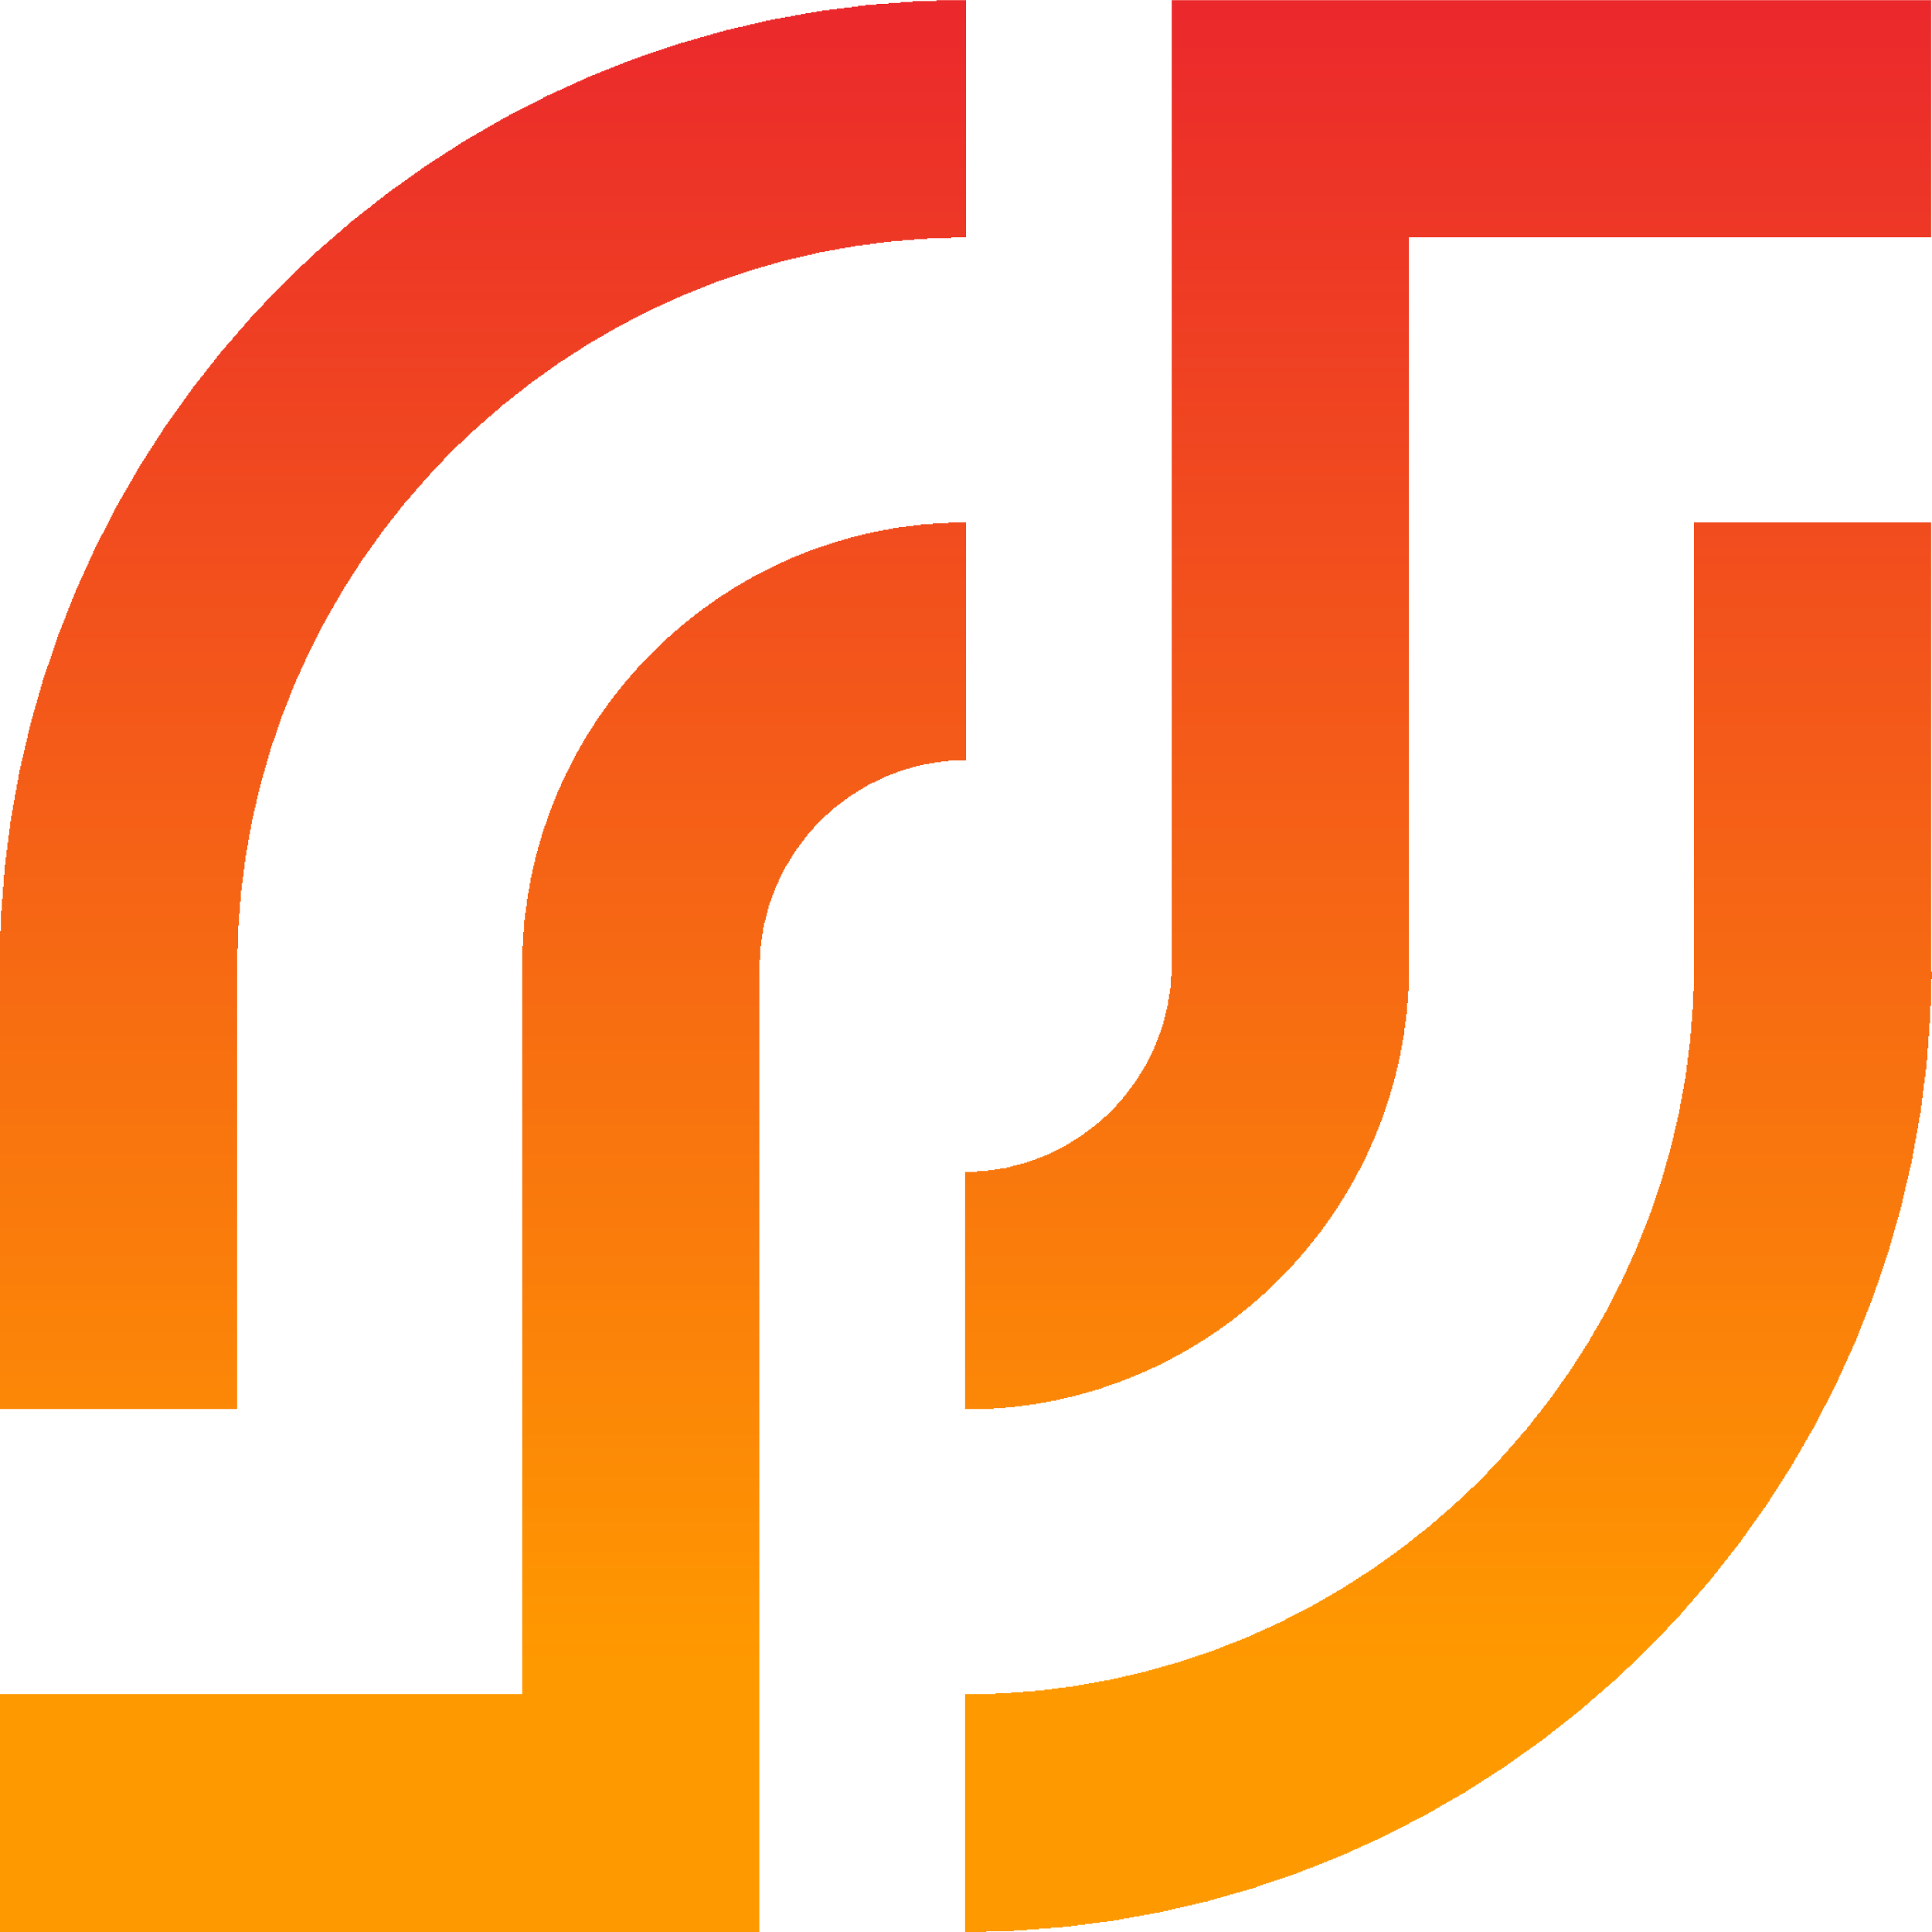<svg width="67" height="67" viewBox="0 0 67 67" fill="none" xmlns="http://www.w3.org/2000/svg">
<path d="M0 67.006V58.751H18.11V32.803H18.142V32.322H18.174V31.907H18.206V31.651H18.238V31.427H18.27V31.171H18.302V30.979H18.334V30.819H18.366V30.627H18.398V30.435H18.43V30.307H18.462V30.147H18.494V30.019H18.526V29.891H18.558V29.731H18.59V29.603H18.622V29.507H18.654V29.379H18.686V29.283H18.718V29.155H18.75V29.059H18.782V28.931H18.814V28.835H18.846V28.739H18.878V28.643H18.91V28.579H18.942V28.483H18.974V28.387H19.006V28.291H19.038V28.195H19.07V28.099H19.102V28.035H19.134V27.939H19.166V27.875H19.198V27.779H19.23V27.715H19.262V27.619H19.294V27.555H19.326V27.459H19.358V27.395H19.39V27.331H19.422V27.267H19.454V27.171H19.486V27.107H19.518V27.043H19.55V26.979H19.582V26.915H19.614V26.819H19.646V26.787H19.678V26.723H19.71V26.659H19.742V26.595H19.774V26.531H19.806V26.467H19.838V26.403H19.87V26.339H19.902V26.275H19.934V26.211H19.966V26.147H19.998V26.083H20.03V26.051H20.062V25.987H20.094V25.923H20.126V25.859H20.158V25.827H20.19V25.763H20.222V25.699H20.254V25.635H20.286V25.603H20.318V25.539H20.35V25.475H20.382V25.443H20.414V25.379H20.446V25.347H20.478V25.283H20.51V25.251H20.541V25.187H20.573V25.155H20.605V25.091H20.637V25.027H20.669V24.995H20.701V24.931H20.733V24.899H20.765V24.835H20.797V24.803H20.829V24.771H20.861V24.707H20.893V24.675H20.925V24.611H20.957V24.579H20.989V24.547H21.021V24.483H21.053V24.451H21.085V24.387H21.117V24.355H21.149V24.323H21.181V24.259H21.213V24.227H21.245V24.195H21.277V24.131H21.309V24.099H21.341V24.067H21.373V24.035H21.405V23.971H21.437V23.939H21.469V23.907H21.501V23.875H21.533V23.811H21.565V23.779H21.597V23.747H21.629V23.715H21.661V23.652H21.693V23.62H21.725V23.588H21.757V23.556H21.789V23.524H21.821V23.492H21.853V23.428H21.885V23.396H21.917V23.364H21.949V23.332H21.981V23.3H22.013V23.268H22.045V23.236H22.077V23.172H22.109V23.14H22.141V23.108H22.173V23.076H22.205V23.044H22.237V23.012H22.269V22.98H22.301V22.948H22.333V22.916H22.365V22.884H22.397V22.852H22.429V22.82H22.461V22.788H22.493V22.756H22.525V22.724H22.557V22.692H22.589V22.66H22.621V22.628H22.653V22.596H22.685V22.564H22.717V22.532H22.749V22.5H22.781V22.468H22.813V22.436H22.845V22.404H22.877V22.372H22.909V22.34H22.941V22.308H22.973V22.276H23.005V22.244H23.037V22.212H23.069V22.18H23.101V22.148H23.133V22.116H23.165V22.084H23.229V22.052H23.261V22.02H23.293V21.988H23.325V21.956H23.357V21.924H23.389V21.892H23.421V21.86H23.485V21.828H23.517V21.796H23.549V21.764H23.581V21.732H23.613V21.7H23.645V21.668H23.709V21.636H23.741V21.604H23.773V21.572H23.805V21.54H23.869V21.508H23.901V21.476H23.933V21.444H23.965V21.412H24.029V21.38H24.061V21.348H24.093V21.316H24.125V21.284H24.189V21.252H24.221V21.22H24.253V21.188H24.317V21.156H24.349V21.124H24.381V21.092H24.445V21.06H24.477V21.028H24.541V20.996H24.573V20.964H24.605V20.932H24.669V20.9H24.701V20.868H24.765V20.836H24.797V20.804H24.829V20.772H24.893V20.74H24.925V20.708H24.989V20.676H25.021V20.644H25.085V20.612H25.149V20.58H25.181V20.548H25.245V20.516H25.277V20.484H25.341V20.452H25.373V20.42H25.437V20.388H25.469V20.356H25.533V20.324H25.597V20.292H25.661V20.26H25.693V20.228H25.757V20.196H25.821V20.164H25.853V20.132H25.917V20.1H25.981V20.068H26.045V20.036H26.077V20.004H26.141V19.972H26.205V19.94H26.269V19.908H26.333V19.876H26.397V19.844H26.461V19.812H26.525V19.78H26.589V19.748H26.653V19.716H26.717V19.684H26.781V19.652H26.845V19.62H26.909V19.588H26.973V19.556H27.037V19.524H27.101V19.492H27.197V19.46H27.261V19.428H27.325V19.396H27.389V19.364H27.453V19.332H27.549V19.3H27.613V19.268H27.709V19.236H27.773V19.204H27.869V19.172H27.933V19.14H28.029V19.108H28.093V19.076H28.189V19.044H28.285V19.012H28.381V18.98H28.477V18.948H28.573V18.916H28.669V18.884H28.765V18.852H28.861V18.82H28.956V18.788H29.052V18.756H29.18V18.724H29.276V18.692H29.404V18.66H29.5V18.628H29.628V18.596H29.756V18.564H29.884V18.532H30.012V18.5H30.172V18.468H30.3V18.436H30.46V18.404H30.62V18.372H30.812V18.34H30.972V18.308H31.164V18.276H31.42V18.244H31.676V18.212H31.932V18.18H32.348V18.148H32.892V18.116H33.5V26.371H32.892V26.403H32.636V26.435H32.412V26.467H32.22V26.499H32.028V26.531H31.9V26.563H31.772V26.595H31.644V26.627H31.548V26.659H31.42V26.691H31.324V26.723H31.228V26.755H31.132V26.787H31.068V26.819H30.972V26.851H30.876V26.883H30.812V26.915H30.716V26.947H30.652V26.979H30.588V27.011H30.524V27.043H30.46V27.075H30.396V27.107H30.332V27.139H30.236V27.171H30.172V27.203H30.108V27.235H30.076V27.267H30.012V27.299H29.948V27.331H29.916V27.363H29.852V27.395H29.788V27.427H29.756V27.459H29.692V27.491H29.66V27.523H29.596V27.555H29.532V27.587H29.5V27.619H29.436V27.651H29.404V27.683H29.372V27.715H29.308V27.747H29.276V27.779H29.244V27.811H29.18V27.843H29.148V27.875H29.116V27.907H29.052V27.939H29.02V27.971H28.988V28.003H28.924V28.035H28.892V28.067H28.861V28.099H28.829V28.131H28.797V28.163H28.765V28.195H28.733V28.227H28.701V28.259H28.637V28.291H28.605V28.323H28.573V28.355H28.541V28.387H28.509V28.419H28.477V28.451H28.445V28.483H28.413V28.515H28.381V28.547H28.349V28.579H28.317V28.611H28.285V28.643H28.253V28.675H28.221V28.739H28.189V28.771H28.157V28.803H28.125V28.835H28.093V28.867H28.061V28.899H28.029V28.931H27.997V28.995H27.965V29.027H27.933V29.059H27.901V29.123H27.869V29.155H27.837V29.187H27.805V29.251H27.773V29.283H27.741V29.315H27.709V29.379H27.677V29.411H27.645V29.443H27.613V29.507H27.581V29.539H27.549V29.603H27.517V29.635H27.485V29.699H27.453V29.763H27.421V29.795H27.389V29.859H27.357V29.923H27.325V29.955H27.293V30.019H27.261V30.051H27.229V30.115H27.197V30.179H27.165V30.243H27.133V30.307H27.101V30.371H27.069V30.435H27.037V30.499H27.005V30.595H26.973V30.659H26.941V30.723H26.909V30.787H26.877V30.883H26.845V30.979H26.813V31.043H26.781V31.139H26.749V31.235H26.717V31.299H26.685V31.395H26.653V31.523H26.621V31.651H26.589V31.779H26.557V31.907H26.525V32.003H26.493V32.163H26.461V32.386H26.429V32.578H26.397V32.803H26.365V33.282H26.333V67.006H0ZM33.468 67.006V58.751H34.524V58.719H35.068V58.687H35.484V58.655H35.9V58.623H36.22V58.591H36.476V58.559H36.7V58.527H36.956V58.495H37.212V58.463H37.404V58.431H37.596V58.399H37.755V58.367H37.947V58.335H38.107V58.303H38.299V58.271H38.491V58.239H38.619V58.207H38.779V58.175H38.907V58.143H39.035V58.111H39.195V58.079H39.323V58.047H39.451V58.016H39.579V57.983H39.739V57.952H39.835V57.919H39.963V57.888H40.059V57.855H40.187V57.824H40.283V57.791H40.411V57.76H40.507V57.727H40.635V57.696H40.731V57.663H40.859V57.632H40.955V57.599H41.051V57.568H41.147V57.535H41.243V57.504H41.339V57.471H41.435V57.44H41.531V57.407H41.627V57.376H41.723V57.343H41.819V57.312H41.915V57.279H42.011V57.248H42.107V57.215H42.171V57.184H42.267V57.152H42.331V57.12H42.427V57.088H42.491V57.056H42.587V57.024H42.651V56.992H42.747V56.96H42.843V56.928H42.907V56.896H43.003V56.864H43.067V56.832H43.163V56.8H43.227V56.768H43.323V56.736H43.387V56.704H43.451V56.672H43.515V56.64H43.579V56.608H43.675V56.576H43.739V56.544H43.803V56.512H43.867V56.48H43.931V56.448H44.027V56.416H44.091V56.384H44.155V56.352H44.219V56.32H44.283V56.288H44.379V56.256H44.443V56.224H44.507V56.192H44.571V56.16H44.603V56.128H44.667V56.096H44.731V56.064H44.795V56.032H44.859V56H44.923V55.968H44.987V55.936H45.051V55.904H45.115V55.872H45.179V55.84H45.243V55.808H45.307V55.776H45.371V55.744H45.435V55.712H45.499V55.68H45.531V55.648H45.595V55.616H45.658V55.584H45.722V55.552H45.755V55.52H45.819V55.488H45.883V55.456H45.947V55.424H45.978V55.392H46.042V55.36H46.106V55.328H46.17V55.296H46.203V55.264H46.267V55.232H46.331V55.2H46.362V55.168H46.426V55.136H46.49V55.104H46.554V55.072H46.586V55.04H46.65V55.008H46.682V54.976H46.746V54.944H46.778V54.912H46.842V54.88H46.906V54.848H46.938V54.816H47.002V54.784H47.034V54.752H47.098V54.72H47.13V54.688H47.194V54.656H47.226V54.624H47.29V54.592H47.354V54.56H47.386V54.528H47.45V54.496H47.482V54.464H47.546V54.432H47.578V54.4H47.642V54.368H47.674V54.336H47.738V54.304H47.77V54.272H47.802V54.24H47.866V54.208H47.898V54.176H47.962V54.144H47.994V54.112H48.026V54.08H48.09V54.048H48.122V54.016H48.186V53.984H48.218V53.952H48.25V53.92H48.314V53.888H48.346V53.856H48.41V53.824H48.442V53.792H48.474V53.76H48.538V53.728H48.57V53.696H48.602V53.664H48.666V53.632H48.698V53.6H48.73V53.568H48.794V53.536H48.826V53.504H48.858V53.472H48.89V53.44H48.954V53.408H48.986V53.376H49.018V53.344H49.05V53.312H49.114V53.28H49.146V53.248H49.178V53.216H49.21V53.184H49.274V53.152H49.306V53.12H49.338V53.088H49.402V53.056H49.434V53.024H49.466V52.992H49.498V52.96H49.562V52.928H49.594V52.896H49.626V52.864H49.658V52.832H49.69V52.8H49.722V52.768H49.786V52.736H49.818V52.704H49.85V52.672H49.882V52.64H49.914V52.608H49.946V52.576H49.978V52.544H50.042V52.512H50.074V52.48H50.106V52.448H50.138V52.416H50.17V52.384H50.202V52.352H50.266V52.32H50.298V52.288H50.33V52.256H50.362V52.224H50.394V52.192H50.426V52.16H50.458V52.128H50.49V52.096H50.522V52.064H50.586V52.032H50.618V52H50.65V51.968H50.682V51.936H50.714V51.904H50.746V51.872H50.778V51.84H50.81V51.808H50.842V51.776H50.874V51.744H50.906V51.712H50.938V51.68H50.97V51.648H51.002V51.616H51.034V51.584H51.098V51.552H51.13V51.52H51.162V51.488H51.194V51.456H51.226V51.424H51.258V51.392H51.29V51.36H51.322V51.328H51.354V51.296H51.386V51.264H51.418V51.232H51.45V51.2H51.482V51.168H51.514V51.136H51.546V51.104H51.578V51.04H51.61V51.008H51.642V50.976H51.674V50.944H51.706V50.912H51.738V50.88H51.77V50.848H51.802V50.816H51.834V50.784H51.866V50.752H51.898V50.72H51.93V50.688H51.962V50.656H51.994V50.624H52.026V50.592H52.058V50.528H52.09V50.496H52.122V50.464H52.154V50.432H52.186V50.4H52.218V50.368H52.25V50.336H52.282V50.304H52.314V50.24H52.346V50.208H52.378V50.176H52.41V50.144H52.442V50.112H52.474V50.08H52.506V50.048H52.538V49.984H52.57V49.952H52.602V49.92H52.634V49.888H52.666V49.856H52.698V49.824H52.73V49.76H52.762V49.728H52.794V49.696H52.826V49.664H52.858V49.633H52.89V49.6H52.922V49.569H52.954V49.505H52.986V49.472H53.018V49.441H53.05V49.408H53.082V49.344H53.114V49.312H53.146V49.281H53.178V49.217H53.21V49.184H53.242V49.153H53.274V49.12H53.306V49.056H53.338V49.025H53.37V48.992H53.402V48.961H53.434V48.897H53.466V48.864H53.498V48.833H53.53V48.769H53.562V48.737H53.594V48.705H53.626V48.673H53.658V48.609H53.69V48.577H53.722V48.545H53.754V48.481H53.786V48.449H53.818V48.417H53.85V48.353H53.882V48.321H53.914V48.257H53.946V48.225H53.978V48.193H54.01V48.129H54.041V48.097H54.074V48.033H54.105V48.001H54.138V47.937H54.169V47.905H54.202V47.873H54.233V47.809H54.266V47.777H54.297V47.713H54.33V47.681H54.361V47.649H54.394V47.585H54.425V47.553H54.458V47.489H54.489V47.457H54.522V47.393H54.553V47.361H54.586V47.297H54.617V47.233H54.65V47.201H54.681V47.137H54.714V47.105H54.745V47.041H54.778V47.009H54.809V46.945H54.841V46.913H54.873V46.849H54.905V46.785H54.937V46.753H54.969V46.689H55.001V46.657H55.033V46.593H55.065V46.561H55.097V46.497H55.129V46.433H55.161V46.369H55.193V46.337H55.225V46.273H55.257V46.209H55.289V46.145H55.321V46.113H55.353V46.049H55.385V45.985H55.417V45.953H55.449V45.889H55.481V45.825H55.513V45.761H55.545V45.729H55.577V45.665H55.609V45.601H55.641V45.537H55.673V45.505H55.705V45.441H55.737V45.377H55.769V45.313H55.801V45.249H55.833V45.185H55.865V45.121H55.897V45.057H55.929V44.993H55.961V44.929H55.993V44.865H56.025V44.801H56.057V44.737H56.089V44.673H56.121V44.609H56.153V44.545H56.185V44.513H56.217V44.449H56.249V44.353H56.281V44.289H56.313V44.225H56.345V44.161H56.377V44.097H56.409V44.001H56.441V43.937H56.473V43.873H56.505V43.809H56.537V43.745H56.569V43.649H56.601V43.585H56.633V43.521H56.665V43.457H56.697V43.393H56.729V43.297H56.761V43.233H56.793V43.137H56.825V43.073H56.857V42.977H56.889V42.913H56.921V42.817H56.953V42.753H56.985V42.657H57.017V42.593H57.049V42.497H57.081V42.433H57.113V42.337H57.145V42.273H57.177V42.177H57.209V42.081H57.241V42.017H57.273V41.921H57.305V41.825H57.337V41.729H57.369V41.633H57.401V41.537H57.433V41.441H57.465V41.345H57.497V41.249H57.529V41.154H57.561V41.057H57.593V40.962H57.625V40.865H57.657V40.737H57.689V40.642H57.721V40.514H57.753V40.418H57.785V40.29H57.817V40.194H57.849V40.066H57.881V39.97H57.913V39.842H57.945V39.714H57.977V39.586H58.009V39.458H58.041V39.298H58.073V39.17H58.105V39.042H58.137V38.914H58.169V38.754H58.201V38.626H58.233V38.466H58.265V38.274H58.297V38.114H58.329V37.922H58.361V37.762H58.393V37.57H58.425V37.41H58.457V37.186H58.489V36.93H58.521V36.674H58.553V36.418H58.585V36.194H58.617V35.842H58.649V35.426H58.681V35.01H58.713V34.37H58.745V18.116H66.968V33.698H67V33.954H66.968V34.882H66.936V35.49H66.904V35.938H66.872V36.354H66.84V36.77H66.808V37.09H66.776V37.346H66.744V37.57H66.712V37.826H66.68V38.082H66.648V38.338H66.616V38.594H66.584V38.754H66.552V38.946H66.52V39.138H66.488V39.298H66.456V39.49H66.424V39.65H66.392V39.842H66.36V40.002H66.328V40.194H66.296V40.354H66.264V40.481H66.232V40.609H66.2V40.77H66.168V40.898H66.136V41.026H66.104V41.154H66.072V41.313H66.04V41.441H66.008V41.569H65.976V41.729H65.944V41.857H65.912V41.985H65.88V42.081H65.848V42.209H65.816V42.305H65.784V42.433H65.752V42.529H65.72V42.657H65.688V42.753H65.656V42.881H65.624V42.977H65.592V43.105H65.56V43.201H65.528V43.329H65.496V43.425H65.464V43.521H65.432V43.617H65.4V43.713H65.368V43.809H65.336V43.905H65.304V44.001H65.272V44.097H65.24V44.193H65.208V44.289H65.176V44.385H65.144V44.481H65.112V44.577H65.08V44.641H65.048V44.737H65.016V44.833H64.984V44.929H64.952V45.025H64.92V45.121H64.888V45.185H64.856V45.281H64.824V45.345H64.792V45.441H64.76V45.505H64.728V45.601H64.696V45.665H64.664V45.761H64.632V45.825H64.6V45.921H64.568V45.985H64.536V46.081H64.504V46.145H64.472V46.241H64.44V46.337H64.408V46.401H64.376V46.497H64.344V46.561H64.312V46.625H64.28V46.689H64.248V46.785H64.216V46.849H64.184V46.913H64.152V46.977H64.12V47.041H64.088V47.137H64.056V47.201H64.024V47.265H63.992V47.329H63.96V47.393H63.928V47.489H63.896V47.553H63.864V47.617H63.832V47.681H63.8V47.745H63.768V47.841H63.736V47.905H63.704V47.969H63.672V48.033H63.64V48.097H63.608V48.161H63.576V48.225H63.544V48.289H63.512V48.353H63.48V48.417H63.448V48.481H63.416V48.545H63.384V48.609H63.352V48.673H63.32V48.737H63.288V48.769H63.256V48.833H63.224V48.897H63.193V48.961H63.16V49.025H63.129V49.089H63.096V49.153H63.065V49.217H63.032V49.281H63.001V49.344H62.968V49.408H62.937V49.472H62.904V49.536H62.873V49.569H62.84V49.633H62.809V49.696H62.776V49.728H62.745V49.792H62.712V49.856H62.681V49.92H62.648V49.952H62.617V50.016H62.584V50.08H62.553V50.144H62.52V50.176H62.489V50.24H62.456V50.304H62.425V50.368H62.393V50.4H62.361V50.464H62.329V50.528H62.297V50.56H62.265V50.624H62.233V50.688H62.201V50.752H62.169V50.784H62.137V50.848H62.105V50.912H62.073V50.944H62.041V51.008H62.009V51.04H61.977V51.104H61.945V51.136H61.913V51.2H61.881V51.264H61.849V51.296H61.817V51.36H61.785V51.392H61.753V51.456H61.721V51.488H61.689V51.552H61.657V51.616H61.625V51.648H61.593V51.712H61.561V51.744H61.529V51.808H61.497V51.84H61.465V51.904H61.433V51.936H61.401V52H61.369V52.064H61.337V52.096H61.305V52.16H61.273V52.192H61.241V52.256H61.209V52.288H61.177V52.32H61.145V52.384H61.113V52.416H61.081V52.48H61.049V52.512H61.017V52.544H60.985V52.608H60.953V52.64H60.921V52.704H60.889V52.736H60.857V52.768H60.825V52.832H60.793V52.864H60.761V52.928H60.729V52.96H60.697V52.992H60.665V53.056H60.633V53.088H60.601V53.152H60.569V53.184H60.537V53.248H60.505V53.28H60.473V53.312H60.441V53.376H60.409V53.408H60.377V53.472H60.345V53.504H60.313V53.536H60.281V53.6H60.249V53.632H60.217V53.664H60.185V53.696H60.153V53.76H60.121V53.792H60.089V53.824H60.057V53.856H60.025V53.92H59.993V53.952H59.961V53.984H59.929V54.048H59.897V54.08H59.865V54.112H59.833V54.144H59.801V54.208H59.769V54.24H59.737V54.272H59.705V54.304H59.673V54.368H59.641V54.4H59.609V54.432H59.577V54.496H59.545V54.528H59.513V54.56H59.481V54.592H59.449V54.656H59.417V54.688H59.385V54.72H59.353V54.752H59.321V54.816H59.289V54.848H59.257V54.88H59.225V54.912H59.193V54.944H59.161V54.976H59.129V55.04H59.097V55.072H59.065V55.104H59.033V55.136H59.001V55.168H58.969V55.2H58.937V55.232H58.905V55.296H58.873V55.328H58.841V55.36H58.809V55.392H58.777V55.424H58.745V55.456H58.713V55.52H58.681V55.552H58.649V55.584H58.617V55.616H58.585V55.648H58.553V55.68H58.521V55.712H58.489V55.776H58.457V55.808H58.425V55.84H58.393V55.872H58.361V55.904H58.329V55.936H58.297V56H58.265V56.032H58.233V56.064H58.201V56.096H58.169V56.128H58.137V56.16H58.105V56.192H58.073V56.224H58.041V56.256H58.009V56.288H57.977V56.32H57.945V56.352H57.913V56.384H57.881V56.416H57.849V56.448H57.817V56.512H57.785V56.544H57.753V56.576H57.721V56.608H57.689V56.64H57.657V56.672H57.625V56.704H57.593V56.736H57.561V56.768H57.529V56.8H57.497V56.832H57.465V56.864H57.433V56.896H57.401V56.928H57.369V56.96H57.337V56.992H57.305V57.024H57.273V57.056H57.241V57.088H57.209V57.12H57.177V57.152H57.145V57.184H57.113V57.215H57.081V57.248H57.049V57.279H57.017V57.312H56.985V57.343H56.953V57.376H56.921V57.407H56.889V57.44H56.857V57.471H56.825V57.504H56.793V57.535H56.761V57.568H56.729V57.599H56.697V57.632H56.665V57.663H56.633V57.696H56.601V57.727H56.569V57.76H56.537V57.791H56.505V57.824H56.441V57.855H56.409V57.888H56.377V57.919H56.345V57.952H56.313V57.983H56.281V58.016H56.249V58.047H56.217V58.079H56.185V58.111H56.153V58.143H56.121V58.175H56.089V58.207H56.057V58.239H56.025V58.271H55.993V58.303H55.929V58.335H55.897V58.367H55.865V58.399H55.833V58.431H55.801V58.463H55.769V58.495H55.705V58.527H55.673V58.559H55.641V58.591H55.609V58.623H55.577V58.655H55.545V58.687H55.513V58.719H55.449V58.751H55.417V58.783H55.385V58.815H55.353V58.847H55.321V58.879H55.289V58.911H55.225V58.943H55.193V58.975H55.161V59.007H55.129V59.039H55.097V59.071H55.065V59.103H55.033V59.135H54.969V59.167H54.937V59.199H54.905V59.231H54.873V59.263H54.841V59.295H54.809V59.327H54.745V59.359H54.714V59.391H54.681V59.423H54.65V59.455H54.586V59.487H54.553V59.519H54.522V59.551H54.489V59.583H54.425V59.615H54.394V59.647H54.361V59.679H54.297V59.711H54.266V59.743H54.233V59.775H54.202V59.807H54.138V59.839H54.105V59.871H54.074V59.903H54.041V59.935H53.978V59.967H53.946V59.999H53.914V60.031H53.85V60.063H53.818V60.095H53.786V60.127H53.754V60.159H53.69V60.191H53.658V60.223H53.626V60.255H53.594V60.287H53.53V60.319H53.498V60.351H53.466V60.383H53.402V60.415H53.37V60.447H53.306V60.479H53.274V60.511H53.242V60.543H53.178V60.575H53.146V60.607H53.082V60.639H53.05V60.671H53.018V60.703H52.954V60.735H52.922V60.767H52.858V60.799H52.826V60.831H52.762V60.863H52.73V60.895H52.698V60.927H52.634V60.959H52.602V60.991H52.538V61.023H52.506V61.055H52.474V61.087H52.41V61.119H52.378V61.151H52.314V61.183H52.282V61.215H52.25V61.247H52.186V61.279H52.154V61.311H52.09V61.343H52.058V61.375H51.994V61.407H51.93V61.439H51.898V61.471H51.834V61.503H51.802V61.535H51.738V61.567H51.706V61.599H51.642V61.631H51.61V61.663H51.546V61.695H51.482V61.727H51.45V61.759H51.386V61.791H51.354V61.823H51.29V61.855H51.258V61.887H51.194V61.919H51.162V61.951H51.098V61.983H51.034V62.015H51.002V62.047H50.938V62.079H50.906V62.111H50.842V62.143H50.81V62.175H50.746V62.207H50.682V62.239H50.618V62.271H50.586V62.303H50.522V62.335H50.458V62.367H50.394V62.399H50.362V62.431H50.298V62.463H50.234V62.495H50.17V62.527H50.138V62.559H50.074V62.591H50.01V62.623H49.946V62.655H49.914V62.687H49.85V62.719H49.786V62.751H49.754V62.783H49.69V62.815H49.626V62.847H49.562V62.879H49.53V62.911H49.466V62.943H49.402V62.975H49.338V63.007H49.274V63.039H49.21V63.071H49.146V63.103H49.082V63.135H49.018V63.167H48.954V63.199H48.89V63.231H48.858V63.263H48.794V63.295H48.73V63.327H48.666V63.359H48.602V63.391H48.538V63.423H48.474V63.455H48.41V63.487H48.346V63.519H48.282V63.551H48.218V63.583H48.154V63.615H48.09V63.647H48.026V63.679H47.962V63.711H47.898V63.743H47.834V63.775H47.77V63.807H47.674V63.839H47.61V63.871H47.546V63.903H47.482V63.935H47.418V63.967H47.322V63.999H47.258V64.031H47.194V64.063H47.13V64.095H47.066V64.127H46.97V64.159H46.906V64.191H46.842V64.223H46.778V64.255H46.714V64.287H46.618V64.319H46.554V64.351H46.49V64.383H46.395V64.415H46.331V64.447H46.234V64.479H46.17V64.511H46.075V64.543H46.011V64.575H45.914V64.607H45.85V64.639H45.755V64.671H45.691V64.703H45.595V64.735H45.531V64.767H45.435V64.799H45.339V64.831H45.275V64.863H45.179V64.895H45.115V64.927H45.019V64.959H44.955V64.991H44.859V65.023H44.763V65.055H44.667V65.087H44.571V65.119H44.475V65.151H44.379V65.183H44.283V65.215H44.187V65.247H44.091V65.279H43.995V65.311H43.899V65.343H43.803V65.375H43.707V65.407H43.611V65.439H43.547V65.471H43.451V65.503H43.323V65.535H43.227V65.567H43.099V65.599H43.003V65.63H42.875V65.662H42.779V65.695H42.651V65.727H42.555V65.758H42.427V65.79H42.331V65.823H42.203V65.855H42.107V65.886H41.979V65.918H41.883V65.951H41.723V65.983H41.595V66.014H41.467V66.046H41.339V66.079H41.179V66.111H41.051V66.142H40.923V66.174H40.763V66.207H40.635V66.239H40.507V66.27H40.347V66.302H40.219V66.335H40.027V66.367H39.867V66.398H39.675V66.43H39.515V66.462H39.323V66.494H39.163V66.526H38.971V66.558H38.811V66.59H38.619V66.622H38.395V66.654H38.139V66.686H37.883V66.718H37.627V66.75H37.371V66.782H37.148V66.814H36.86V66.846H36.444V66.878H36.028V66.91H35.612V66.942H35.164V66.974H34.204V67.006H33.468ZM0 48.864V32.291H0.032V31.587H0.064V31.171H0.096V30.755H0.128V30.339H0.16V29.987H0.192V29.731H0.224V29.475H0.256V29.219H0.288V28.963H0.32V28.739H0.352V28.483H0.384V28.291H0.416V28.099H0.448V27.907H0.48V27.747H0.512V27.555H0.544V27.395H0.576V27.203H0.608V27.043H0.64V26.851H0.672V26.691H0.704V26.563H0.736V26.403H0.768V26.275H0.8V26.147H0.832V26.019H0.864V25.859H0.896V25.731H0.928V25.603H0.96V25.443H0.992V25.315H1.024V25.187H1.056V25.059H1.088V24.931H1.12V24.835H1.152V24.707H1.184V24.611H1.216V24.483H1.248V24.387H1.28V24.259H1.312V24.163H1.344V24.035H1.376V23.939H1.408V23.811H1.44V23.715H1.472V23.588H1.504V23.492H1.536V23.396H1.568V23.3H1.6V23.204H1.632V23.108H1.664V23.044H1.696V22.948H1.728V22.852H1.76V22.756H1.792V22.66H1.824V22.564H1.856V22.468H1.888V22.372H1.92V22.276H1.952V22.18H1.984V22.084H2.016V21.988H2.048V21.924H2.08V21.828H2.112V21.764H2.144V21.668H2.176V21.604H2.208V21.508H2.24V21.444H2.272V21.348H2.304V21.252H2.336V21.188H2.368V21.092H2.4V21.028H2.432V20.932H2.464V20.868H2.496V20.772H2.528V20.708H2.56V20.612H2.592V20.548H2.624V20.452H2.656V20.388H2.688V20.324H2.72V20.26H2.752V20.164H2.784V20.1H2.816V20.036H2.848V19.972H2.88V19.908H2.912V19.812H2.944V19.748H2.976V19.684H3.008V19.62H3.04V19.556H3.072V19.46H3.104V19.396H3.136V19.332H3.168V19.268H3.2V19.204H3.232V19.108H3.264V19.044H3.296V18.98H3.328V18.916H3.36V18.852H3.392V18.788H3.424V18.724H3.456V18.66H3.488V18.596H3.52V18.532H3.552V18.5H3.584V18.436H3.616V18.372H3.648V18.308H3.68V18.244H3.712V18.18H3.744V18.116H3.776V18.052H3.808V17.988H3.84V17.924H3.872V17.86H3.904V17.796H3.936V17.732H3.968V17.668H4V17.604H4.032V17.54H4.064V17.508H4.096V17.444H4.128V17.38H4.16V17.316H4.191V17.284H4.223V17.22H4.255V17.156H4.287V17.092H4.319V17.06H4.351V16.996H4.383V16.932H4.415V16.9H4.447V16.836H4.479V16.772H4.511V16.708H4.543V16.676H4.575V16.612H4.607V16.548H4.639V16.484H4.671V16.452H4.703V16.388H4.735V16.324H4.767V16.26H4.799V16.228H4.831V16.164H4.863V16.101H4.895V16.069H4.927V16.005H4.959V15.973H4.991V15.909H5.023V15.877H5.055V15.812H5.087V15.748H5.119V15.716H5.151V15.652H5.183V15.62H5.215V15.556H5.247V15.524H5.279V15.46H5.311V15.428H5.343V15.364H5.375V15.301H5.407V15.269H5.439V15.205H5.471V15.173H5.503V15.109H5.535V15.077H5.567V15.013H5.599V14.981H5.631V14.917H5.663V14.853H5.695V14.821H5.727V14.757H5.759V14.725H5.791V14.693H5.823V14.629H5.855V14.597H5.887V14.533H5.919V14.501H5.951V14.469H5.983V14.405H6.015V14.373H6.047V14.309H6.079V14.277H6.111V14.245H6.143V14.181H6.175V14.149H6.207V14.085H6.239V14.053H6.271V14.021H6.303V13.957H6.335V13.925H6.367V13.861H6.399V13.829H6.431V13.797H6.463V13.733H6.495V13.701H6.527V13.637H6.559V13.605H6.591V13.573H6.623V13.509H6.655V13.477H6.687V13.413H6.719V13.381H6.751V13.349H6.783V13.317H6.815V13.253H6.847V13.221H6.879V13.189H6.911V13.157H6.943V13.093H6.975V13.061H7.007V13.029H7.039V12.997H7.071V12.933H7.103V12.901H7.135V12.869H7.167V12.805H7.199V12.773H7.231V12.741H7.263V12.709H7.295V12.645H7.327V12.613H7.359V12.581H7.391V12.549H7.423V12.485H7.455V12.453H7.487V12.421H7.519V12.357H7.551V12.325H7.583V12.293H7.615V12.261H7.647V12.197H7.679V12.165H7.711V12.133H7.743V12.101H7.775V12.069H7.807V12.037H7.839V11.973H7.871V11.941H7.903V11.909H7.935V11.877H7.967V11.845H7.999V11.813H8.031V11.781H8.063V11.717H8.095V11.685H8.127V11.653H8.159V11.621H8.191V11.589H8.223V11.557H8.255V11.493H8.287V11.461H8.319V11.429H8.351V11.397H8.383V11.365H8.415V11.333H8.447V11.301H8.479V11.237H8.511V11.205H8.543V11.173H8.575V11.141H8.607V11.109H8.639V11.077H8.671V11.013H8.703V10.981H8.735V10.949H8.767V10.917H8.799V10.885H8.831V10.853H8.863V10.821H8.895V10.789H8.927V10.757H8.959V10.725H8.991V10.693H9.023V10.661H9.055V10.629H9.087V10.597H9.119V10.565H9.151V10.501H9.183V10.469H9.215V10.437H9.247V10.405H9.279V10.373H9.311V10.341H9.343V10.309H9.375V10.277H9.407V10.245H9.439V10.213H9.471V10.181H9.503V10.149H9.535V10.117H9.567V10.085H9.599V10.053H9.631V10.021H9.663V9.989H9.695V9.957H9.727V9.925H9.759V9.893H9.791V9.861H9.823V9.829H9.855V9.797H9.887V9.765H9.919V9.733H9.951V9.701H9.983V9.669H10.015V9.637H10.047V9.605H10.079V9.573H10.111V9.541H10.143V9.509H10.175V9.477H10.207V9.445H10.239V9.413H10.271V9.381H10.303V9.349H10.335V9.317H10.367V9.285H10.399V9.253H10.431V9.221H10.463V9.189H10.495V9.157H10.559V9.125H10.591V9.093H10.623V9.061H10.655V9.029H10.687V8.997H10.719V8.965H10.751V8.933H10.783V8.901H10.815V8.869H10.847V8.837H10.879V8.805H10.911V8.773H10.943V8.741H10.975V8.709H11.039V8.677H11.071V8.645H11.103V8.613H11.135V8.581H11.167V8.549H11.199V8.517H11.231V8.485H11.295V8.453H11.327V8.421H11.359V8.389H11.391V8.357H11.423V8.325H11.455V8.293H11.519V8.261H11.551V8.229H11.583V8.197H11.615V8.165H11.647V8.133H11.679V8.101H11.711V8.069H11.775V8.037H11.807V8.005H11.839V7.973H11.871V7.941H11.903V7.909H11.935V7.877H11.999V7.845H12.031V7.813H12.063V7.781H12.095V7.749H12.127V7.717H12.159V7.685H12.191V7.653H12.255V7.621H12.287V7.589H12.319V7.557H12.383V7.525H12.415V7.493H12.447V7.461H12.479V7.429H12.543V7.397H12.575V7.365H12.607V7.333H12.639V7.302H12.703V7.27H12.735V7.238H12.767V7.206H12.831V7.174H12.863V7.142H12.895V7.11H12.927V7.078H12.99V7.046H13.022V7.014H13.054V6.982H13.086V6.95H13.15V6.918H13.182V6.886H13.214V6.854H13.278V6.822H13.31V6.79H13.342V6.758H13.374V6.726H13.438V6.694H13.47V6.662H13.502V6.63H13.566V6.598H13.598V6.566H13.63V6.534H13.694V6.502H13.726V6.47H13.79V6.438H13.822V6.406H13.886V6.374H13.918V6.342H13.95V6.31H14.014V6.278H14.046V6.246H14.11V6.214H14.142V6.182H14.174V6.15H14.238V6.118H14.27V6.086H14.334V6.054H14.366V6.022H14.398V5.99H14.462V5.958H14.494V5.926H14.558V5.894H14.59V5.862H14.622V5.83H14.686V5.798H14.718V5.766H14.782V5.734H14.814V5.702H14.878V5.67H14.91V5.638H14.974V5.606H15.006V5.574H15.07V5.542H15.102V5.51H15.166V5.478H15.23V5.446H15.262V5.414H15.326V5.382H15.358V5.35H15.422V5.318H15.454V5.286H15.518V5.254H15.55V5.222H15.614V5.19H15.678V5.158H15.71V5.126H15.774V5.094H15.806V5.062H15.87V5.03H15.902V4.998H15.966V4.966H15.998V4.934H16.062V4.902H16.126V4.87H16.158V4.838H16.222V4.806H16.286V4.774H16.318V4.742H16.382V4.71H16.446V4.678H16.51V4.646H16.542V4.614H16.606V4.582H16.67V4.55H16.734V4.518H16.766V4.486H16.83V4.454H16.894V4.422H16.926V4.39H16.99V4.358H17.054V4.326H17.118V4.294H17.15V4.262H17.214V4.23H17.278V4.198H17.342V4.166H17.374V4.134H17.438V4.102H17.502V4.07H17.566V4.038H17.63V4.006H17.662V3.974H17.726V3.942H17.79V3.91H17.854V3.878H17.918V3.846H17.982V3.814H18.046V3.782H18.11V3.75H18.174V3.718H18.238V3.686H18.302V3.654H18.366V3.622H18.43V3.59H18.494V3.558H18.558V3.526H18.622V3.494H18.686V3.462H18.75V3.43H18.814V3.398H18.846V3.366H18.91V3.334H18.974V3.302H19.07V3.27H19.134V3.238H19.198V3.206H19.262V3.174H19.326V3.142H19.422V3.11H19.486V3.078H19.55V3.046H19.614V3.014H19.678V2.982H19.774V2.95H19.838V2.918H19.902V2.886H19.966V2.854H20.03V2.822H20.126V2.79H20.19V2.758H20.254V2.726H20.318V2.694H20.382V2.662H20.478V2.63H20.541V2.598H20.637V2.566H20.701V2.534H20.797V2.502H20.861V2.47H20.957V2.438H21.021V2.406H21.117V2.374H21.181V2.342H21.277V2.31H21.341V2.278H21.437V2.246H21.501V2.214H21.597V2.182H21.661V2.15H21.757V2.118H21.853V2.086H21.917V2.054H22.013V2.022H22.109V1.99H22.205V1.958H22.269V1.926H22.365V1.894H22.461V1.862H22.557V1.83H22.653V1.798H22.749V1.766H22.845V1.734H22.941V1.702H23.037V1.67H23.133V1.638H23.229V1.606H23.325V1.574H23.421V1.542H23.517V1.51H23.613V1.478H23.741V1.446H23.837V1.414H23.965V1.382H24.061V1.35H24.189V1.318H24.285V1.286H24.413V1.254H24.509V1.222H24.637V1.19H24.733V1.158H24.861V1.126H24.957V1.094H25.085V1.062H25.181V1.03H25.341V0.998H25.469V0.966H25.597V0.934H25.757V0.902H25.885V0.87H26.013V0.838H26.173V0.806H26.301V0.774H26.429V0.742H26.557V0.71H26.717V0.678H26.877V0.646H27.069V0.614H27.229V0.582H27.421V0.55H27.581V0.518H27.773V0.486H27.933V0.454H28.125V0.422H28.317V0.39H28.509V0.358H28.765V0.326H29.02V0.294H29.276V0.262H29.532V0.23H29.756V0.198H30.012V0.166H30.396V0.134H30.812V0.102H31.228V0.07H31.644V0.038H32.476V0.006H33.5V8.229H32.988V8.261H32.156V8.293H31.708V8.325H31.292V8.357H30.908V8.389H30.652V8.421H30.396V8.453H30.172V8.485H29.916V8.517H29.66V8.549H29.5V8.581H29.308V8.613H29.116V8.645H28.956V8.677H28.765V8.709H28.605V8.741H28.413V8.773H28.285V8.805H28.157V8.837H27.997V8.869H27.869V8.901H27.741V8.933H27.613V8.965H27.453V8.997H27.325V9.029H27.197V9.061H27.069V9.093H26.973V9.125H26.845V9.157H26.749V9.189H26.621V9.221H26.525V9.253H26.397V9.285H26.301V9.317H26.173V9.349H26.077V9.381H25.981V9.413H25.885V9.445H25.789V9.477H25.693V9.509H25.597V9.541H25.501V9.573H25.405V9.605H25.309V9.637H25.213V9.669H25.117V9.701H25.021V9.733H24.925V9.765H24.829V9.797H24.765V9.829H24.669V9.861H24.605V9.893H24.509V9.925H24.445V9.957H24.349V9.989H24.285V10.021H24.189V10.053H24.125V10.085H24.029V10.117H23.965V10.149H23.869V10.181H23.805V10.213H23.709V10.245H23.645V10.277H23.581V10.309H23.485V10.341H23.421V10.373H23.357V10.405H23.293V10.437H23.229V10.469H23.133V10.501H23.069V10.533H23.005V10.565H22.941V10.597H22.877V10.629H22.781V10.661H22.717V10.693H22.653V10.725H22.589V10.757H22.525V10.789H22.461V10.821H22.397V10.853H22.333V10.885H22.269V10.917H22.205V10.949H22.141V10.981H22.077V11.013H22.013V11.045H21.949V11.077H21.885V11.109H21.821V11.141H21.789V11.173H21.725V11.205H21.661V11.237H21.597V11.269H21.533V11.301H21.469V11.333H21.405V11.365H21.341V11.397H21.309V11.429H21.245V11.461H21.181V11.493H21.117V11.525H21.085V11.557H21.021V11.589H20.957V11.621H20.925V11.653H20.861V11.685H20.797V11.717H20.733V11.749H20.701V11.781H20.637V11.813H20.573V11.845H20.51V11.877H20.478V11.909H20.414V11.941H20.35V11.973H20.318V12.005H20.254V12.037H20.222V12.069H20.158V12.101H20.126V12.133H20.062V12.165H20.03V12.197H19.966V12.229H19.902V12.261H19.87V12.293H19.806V12.325H19.774V12.357H19.71V12.389H19.678V12.421H19.614V12.453H19.582V12.485H19.518V12.517H19.454V12.549H19.422V12.581H19.358V12.613H19.326V12.645H19.294V12.677H19.23V12.709H19.198V12.741H19.134V12.773H19.102V12.805H19.07V12.837H19.006V12.869H18.974V12.901H18.91V12.933H18.878V12.965H18.846V12.997H18.782V13.029H18.75V13.061H18.686V13.093H18.654V13.125H18.622V13.157H18.558V13.189H18.526V13.221H18.462V13.253H18.43V13.285H18.398V13.317H18.334V13.349H18.302V13.381H18.27V13.413H18.238V13.445H18.174V13.477H18.142V13.509H18.11V13.541H18.078V13.573H18.014V13.605H17.982V13.637H17.95V13.669H17.886V13.701H17.854V13.733H17.822V13.765H17.79V13.797H17.726V13.829H17.694V13.861H17.662V13.893H17.63V13.925H17.566V13.957H17.534V13.989H17.502V14.021H17.438V14.053H17.406V14.085H17.374V14.117H17.342V14.149H17.31V14.181H17.278V14.213H17.246V14.245H17.182V14.277H17.15V14.309H17.118V14.341H17.086V14.373H17.054V14.405H17.022V14.437H16.958V14.469H16.926V14.501H16.894V14.533H16.862V14.565H16.83V14.597H16.798V14.629H16.766V14.661H16.702V14.693H16.67V14.725H16.638V14.757H16.606V14.789H16.574V14.821H16.542V14.853H16.51V14.885H16.478V14.917H16.414V14.949H16.382V14.981H16.35V15.013H16.318V15.045H16.286V15.077H16.254V15.109H16.222V15.141H16.19V15.173H16.158V15.205H16.126V15.237H16.094V15.269H16.062V15.301H16.03V15.333H15.998V15.364H15.966V15.396H15.902V15.428H15.87V15.46H15.838V15.492H15.806V15.524H15.774V15.556H15.742V15.588H15.71V15.62H15.678V15.652H15.646V15.684H15.614V15.716H15.582V15.748H15.55V15.78H15.518V15.812H15.486V15.845H15.454V15.877H15.422V15.909H15.39V15.973H15.358V16.005H15.326V16.037H15.294V16.069H15.262V16.101H15.23V16.133H15.198V16.164H15.166V16.196H15.134V16.228H15.102V16.26H15.07V16.292H15.038V16.324H15.006V16.356H14.974V16.388H14.942V16.42H14.91V16.484H14.878V16.516H14.846V16.548H14.814V16.58H14.782V16.612H14.75V16.644H14.718V16.676H14.686V16.708H14.654V16.772H14.622V16.804H14.59V16.836H14.558V16.868H14.526V16.9H14.494V16.932H14.462V16.964H14.43V17.028H14.398V17.06H14.366V17.092H14.334V17.124H14.302V17.156H14.27V17.188H14.238V17.252H14.206V17.284H14.174V17.316H14.142V17.348H14.11V17.38H14.078V17.412H14.046V17.444H14.014V17.508H13.982V17.54H13.95V17.572H13.918V17.604H13.886V17.668H13.854V17.7H13.822V17.732H13.79V17.796H13.758V17.828H13.726V17.86H13.694V17.892H13.662V17.956H13.63V17.988H13.598V18.02H13.566V18.052H13.534V18.116H13.502V18.148H13.47V18.18H13.438V18.244H13.406V18.276H13.374V18.308H13.342V18.34H13.31V18.404H13.278V18.436H13.246V18.468H13.214V18.532H13.182V18.564H13.15V18.628H13.118V18.66H13.086V18.692H13.054V18.756H13.022V18.788H12.99V18.852H12.959V18.884H12.927V18.916H12.895V18.98H12.863V19.012H12.831V19.076H12.799V19.108H12.767V19.14H12.735V19.204H12.703V19.236H12.671V19.3H12.639V19.332H12.607V19.364H12.575V19.428H12.543V19.46H12.511V19.524H12.479V19.556H12.447V19.62H12.415V19.684H12.383V19.716H12.351V19.78H12.319V19.812H12.287V19.876H12.255V19.908H12.223V19.972H12.191V20.004H12.159V20.068H12.127V20.132H12.095V20.164H12.063V20.228H12.031V20.26H11.999V20.324H11.967V20.356H11.935V20.42H11.903V20.484H11.871V20.516H11.839V20.58H11.807V20.644H11.775V20.708H11.743V20.74H11.711V20.804H11.679V20.868H11.647V20.9H11.615V20.964H11.583V21.028H11.551V21.092H11.519V21.124H11.487V21.188H11.455V21.252H11.423V21.316H11.391V21.348H11.359V21.412H11.327V21.476H11.295V21.54H11.263V21.604H11.231V21.636H11.199V21.7H11.167V21.764H11.135V21.828H11.103V21.892H11.071V21.956H11.039V22.02H11.007V22.084H10.975V22.148H10.943V22.212H10.911V22.276H10.879V22.34H10.847V22.404H10.815V22.468H10.783V22.532H10.751V22.596H10.719V22.66H10.687V22.724H10.655V22.788H10.623V22.852H10.591V22.948H10.559V23.012H10.527V23.076H10.495V23.14H10.463V23.204H10.431V23.3H10.399V23.364H10.367V23.428H10.335V23.492H10.303V23.556H10.271V23.652H10.239V23.715H10.207V23.779H10.175V23.875H10.143V23.939H10.111V24.035H10.079V24.099H10.047V24.195H10.015V24.291H9.983V24.355H9.951V24.451H9.919V24.515H9.887V24.611H9.855V24.675H9.823V24.771H9.791V24.835H9.759V24.931H9.727V25.027H9.695V25.123H9.663V25.219H9.631V25.315H9.599V25.411H9.567V25.507H9.535V25.603H9.503V25.699H9.471V25.763H9.439V25.859H9.407V25.955H9.375V26.083H9.343V26.179H9.311V26.307H9.279V26.403H9.247V26.531H9.215V26.627H9.183V26.755H9.151V26.851H9.119V26.979H9.087V27.075H9.055V27.203H9.023V27.331H8.991V27.459H8.959V27.587H8.927V27.715H8.895V27.875H8.863V28.003H8.831V28.131H8.799V28.291H8.767V28.419H8.735V28.579H8.703V28.771H8.671V28.931H8.639V29.123H8.607V29.315H8.575V29.475H8.543V29.667H8.511V29.891H8.479V30.147H8.447V30.403H8.415V30.627H8.383V30.883H8.351V31.267H8.319V31.683H8.287V32.099H8.255V32.898H8.223V48.864H0ZM33.468 48.864V40.642H33.884V40.609H34.268V40.578H34.492V40.545H34.684V40.514H34.908V40.481H35.036V40.45H35.132V40.418H35.26V40.386H35.388V40.354H35.516V40.322H35.612V40.29H35.708V40.258H35.804V40.226H35.9V40.194H35.964V40.162H36.06V40.13H36.156V40.098H36.22V40.066H36.316V40.034H36.38V40.002H36.444V39.97H36.508V39.938H36.572V39.906H36.636V39.874H36.7V39.842H36.764V39.81H36.828V39.778H36.892V39.746H36.956V39.714H36.988V39.682H37.052V39.65H37.116V39.618H37.148V39.586H37.212V39.554H37.244V39.522H37.307V39.49H37.371V39.458H37.404V39.426H37.468V39.394H37.499V39.362H37.563V39.33H37.596V39.298H37.627V39.266H37.691V39.234H37.724V39.202H37.755V39.17H37.819V39.138H37.852V39.106H37.883V39.074H37.947V39.042H37.98V39.01H38.011V38.978H38.044V38.946H38.107V38.914H38.139V38.882H38.171V38.85H38.203V38.818H38.235V38.786H38.267V38.754H38.299V38.722H38.363V38.69H38.395V38.658H38.427V38.626H38.459V38.594H38.491V38.562H38.523V38.53H38.555V38.498H38.587V38.466H38.619V38.434H38.651V38.402H38.683V38.37H38.715V38.306H38.747V38.274H38.779V38.242H38.811V38.21H38.843V38.178H38.875V38.146H38.907V38.114H38.939V38.05H38.971V38.018H39.003V37.986H39.035V37.954H39.067V37.89H39.099V37.858H39.131V37.826H39.163V37.762H39.195V37.73H39.227V37.698H39.259V37.634H39.291V37.602H39.323V37.57H39.355V37.506H39.387V37.474H39.419V37.41H39.451V37.378H39.483V37.314H39.515V37.25H39.547V37.218H39.579V37.154H39.611V37.122H39.643V37.058H39.675V36.994H39.707V36.962H39.739V36.898H39.771V36.834H39.803V36.77H39.835V36.706H39.867V36.642H39.899V36.578H39.931V36.514H39.963V36.45H39.995V36.386H40.027V36.29H40.059V36.226H40.091V36.13H40.123V36.066H40.155V35.97H40.187V35.874H40.219V35.81H40.251V35.714H40.283V35.618H40.315V35.522H40.347V35.394H40.379V35.266H40.411V35.138H40.443V35.01H40.475V34.882H40.507V34.658H40.539V34.466H40.571V34.274H40.603V33.858H40.635V0.006H66.968V8.229H48.858V34.37H48.826V34.786H48.794V35.17H48.762V35.426H48.73V35.65H48.698V35.906H48.666V36.066H48.634V36.258H48.602V36.418H48.57V36.61H48.538V36.738H48.506V36.898H48.474V37.026H48.442V37.154H48.41V37.314H48.378V37.41H48.346V37.538H48.314V37.634H48.282V37.762H48.25V37.858H48.218V37.986H48.186V38.082H48.154V38.178H48.122V38.274H48.09V38.37H48.058V38.466H48.026V38.562H47.994V38.658H47.962V38.754H47.93V38.85H47.898V38.914H47.866V39.01H47.834V39.074H47.802V39.17H47.77V39.234H47.738V39.33H47.706V39.394H47.674V39.49H47.642V39.554H47.61V39.618H47.578V39.682H47.546V39.778H47.514V39.842H47.482V39.906H47.45V39.97H47.418V40.066H47.386V40.13H47.354V40.194H47.322V40.258H47.29V40.322H47.258V40.386H47.226V40.45H47.194V40.514H47.162V40.578H47.13V40.609H47.098V40.673H47.066V40.737H47.034V40.801H47.002V40.865H46.97V40.929H46.938V40.993H46.906V41.026H46.874V41.09H46.842V41.154H46.81V41.218H46.778V41.249H46.746V41.313H46.714V41.377H46.682V41.409H46.65V41.473H46.618V41.537H46.586V41.569H46.554V41.633H46.522V41.665H46.49V41.729H46.459V41.793H46.426V41.825H46.395V41.889H46.362V41.921H46.331V41.985H46.298V42.017H46.267V42.081H46.234V42.113H46.203V42.177H46.17V42.209H46.139V42.273H46.106V42.305H46.075V42.337H46.042V42.401H46.011V42.433H45.978V42.497H45.947V42.529H45.914V42.561H45.883V42.625H45.85V42.657H45.819V42.721H45.786V42.753H45.755V42.785H45.722V42.817H45.691V42.881H45.658V42.913H45.627V42.945H45.595V42.977H45.563V43.041H45.531V43.073H45.499V43.105H45.467V43.137H45.435V43.201H45.403V43.233H45.371V43.265H45.339V43.297H45.307V43.361H45.275V43.393H45.243V43.425H45.211V43.457H45.179V43.489H45.147V43.521H45.115V43.585H45.083V43.617H45.051V43.649H45.019V43.681H44.987V43.713H44.955V43.745H44.923V43.777H44.891V43.841H44.859V43.873H44.827V43.905H44.795V43.937H44.763V43.969H44.731V44.001H44.699V44.033H44.667V44.065H44.635V44.097H44.603V44.129H44.571V44.161H44.539V44.193H44.507V44.225H44.475V44.257H44.443V44.289H44.411V44.321H44.379V44.353H44.347V44.385H44.315V44.417H44.283V44.449H44.251V44.481H44.219V44.513H44.187V44.545H44.155V44.577H44.123V44.609H44.091V44.641H44.059V44.673H44.027V44.705H43.995V44.737H43.963V44.769H43.931V44.801H43.899V44.833H43.867V44.865H43.835V44.897H43.771V44.929H43.739V44.961H43.707V44.993H43.675V45.025H43.643V45.057H43.611V45.089H43.579V45.121H43.515V45.153H43.483V45.185H43.451V45.217H43.419V45.249H43.387V45.281H43.355V45.313H43.291V45.345H43.259V45.377H43.227V45.409H43.195V45.441H43.131V45.473H43.099V45.505H43.067V45.537H43.035V45.569H42.971V45.601H42.939V45.633H42.907V45.665H42.875V45.697H42.811V45.729H42.779V45.761H42.747V45.793H42.715V45.825H42.651V45.857H42.619V45.889H42.555V45.921H42.523V45.953H42.491V45.985H42.427V46.017H42.395V46.049H42.331V46.081H42.299V46.113H42.267V46.145H42.203V46.177H42.171V46.209H42.107V46.241H42.075V46.273H42.011V46.305H41.979V46.337H41.915V46.369H41.883V46.401H41.819V46.433H41.787V46.465H41.723V46.497H41.659V46.529H41.627V46.561H41.563V46.593H41.531V46.625H41.467V46.657H41.403V46.689H41.371V46.721H41.307V46.753H41.243V46.785H41.211V46.817H41.147V46.849H41.083V46.881H41.019V46.913H40.987V46.945H40.923V46.977H40.859V47.009H40.795V47.041H40.731V47.073H40.667V47.105H40.635V47.137H40.571V47.169H40.507V47.201H40.443V47.233H40.379V47.265H40.315V47.297H40.251V47.329H40.187V47.361H40.123V47.393H40.059V47.425H39.963V47.457H39.899V47.489H39.835V47.521H39.771V47.553H39.707V47.585H39.611V47.617H39.547V47.649H39.483V47.681H39.387V47.713H39.323V47.745H39.227V47.777H39.163V47.809H39.067V47.841H39.003V47.873H38.907V47.905H38.843V47.937H38.747V47.969H38.651V48.001H38.555V48.033H38.459V48.065H38.363V48.097H38.267V48.129H38.203V48.161H38.107V48.193H37.98V48.225H37.883V48.257H37.755V48.289H37.66V48.321H37.532V48.353H37.435V48.385H37.307V48.417H37.18V48.449H37.02V48.481H36.892V48.513H36.764V48.545H36.636V48.577H36.444V48.609H36.284V48.641H36.092V48.673H35.932V48.705H35.708V48.737H35.452V48.769H35.196V48.801H34.876V48.833H34.46V48.864" fill="url(#paint0_linear_491_27)"/>
<defs>
<linearGradient id="paint0_linear_491_27" x1="33.487" y1="0.019" x2="33.487" y2="57.629" gradientUnits="userSpaceOnUse">
<stop stop-color="#EB292C"/>
<stop offset="0.007" stop-color="#EB292C"/>
<stop offset="1" stop-color="#FF9900"/>
</linearGradient>
</defs>
</svg>

